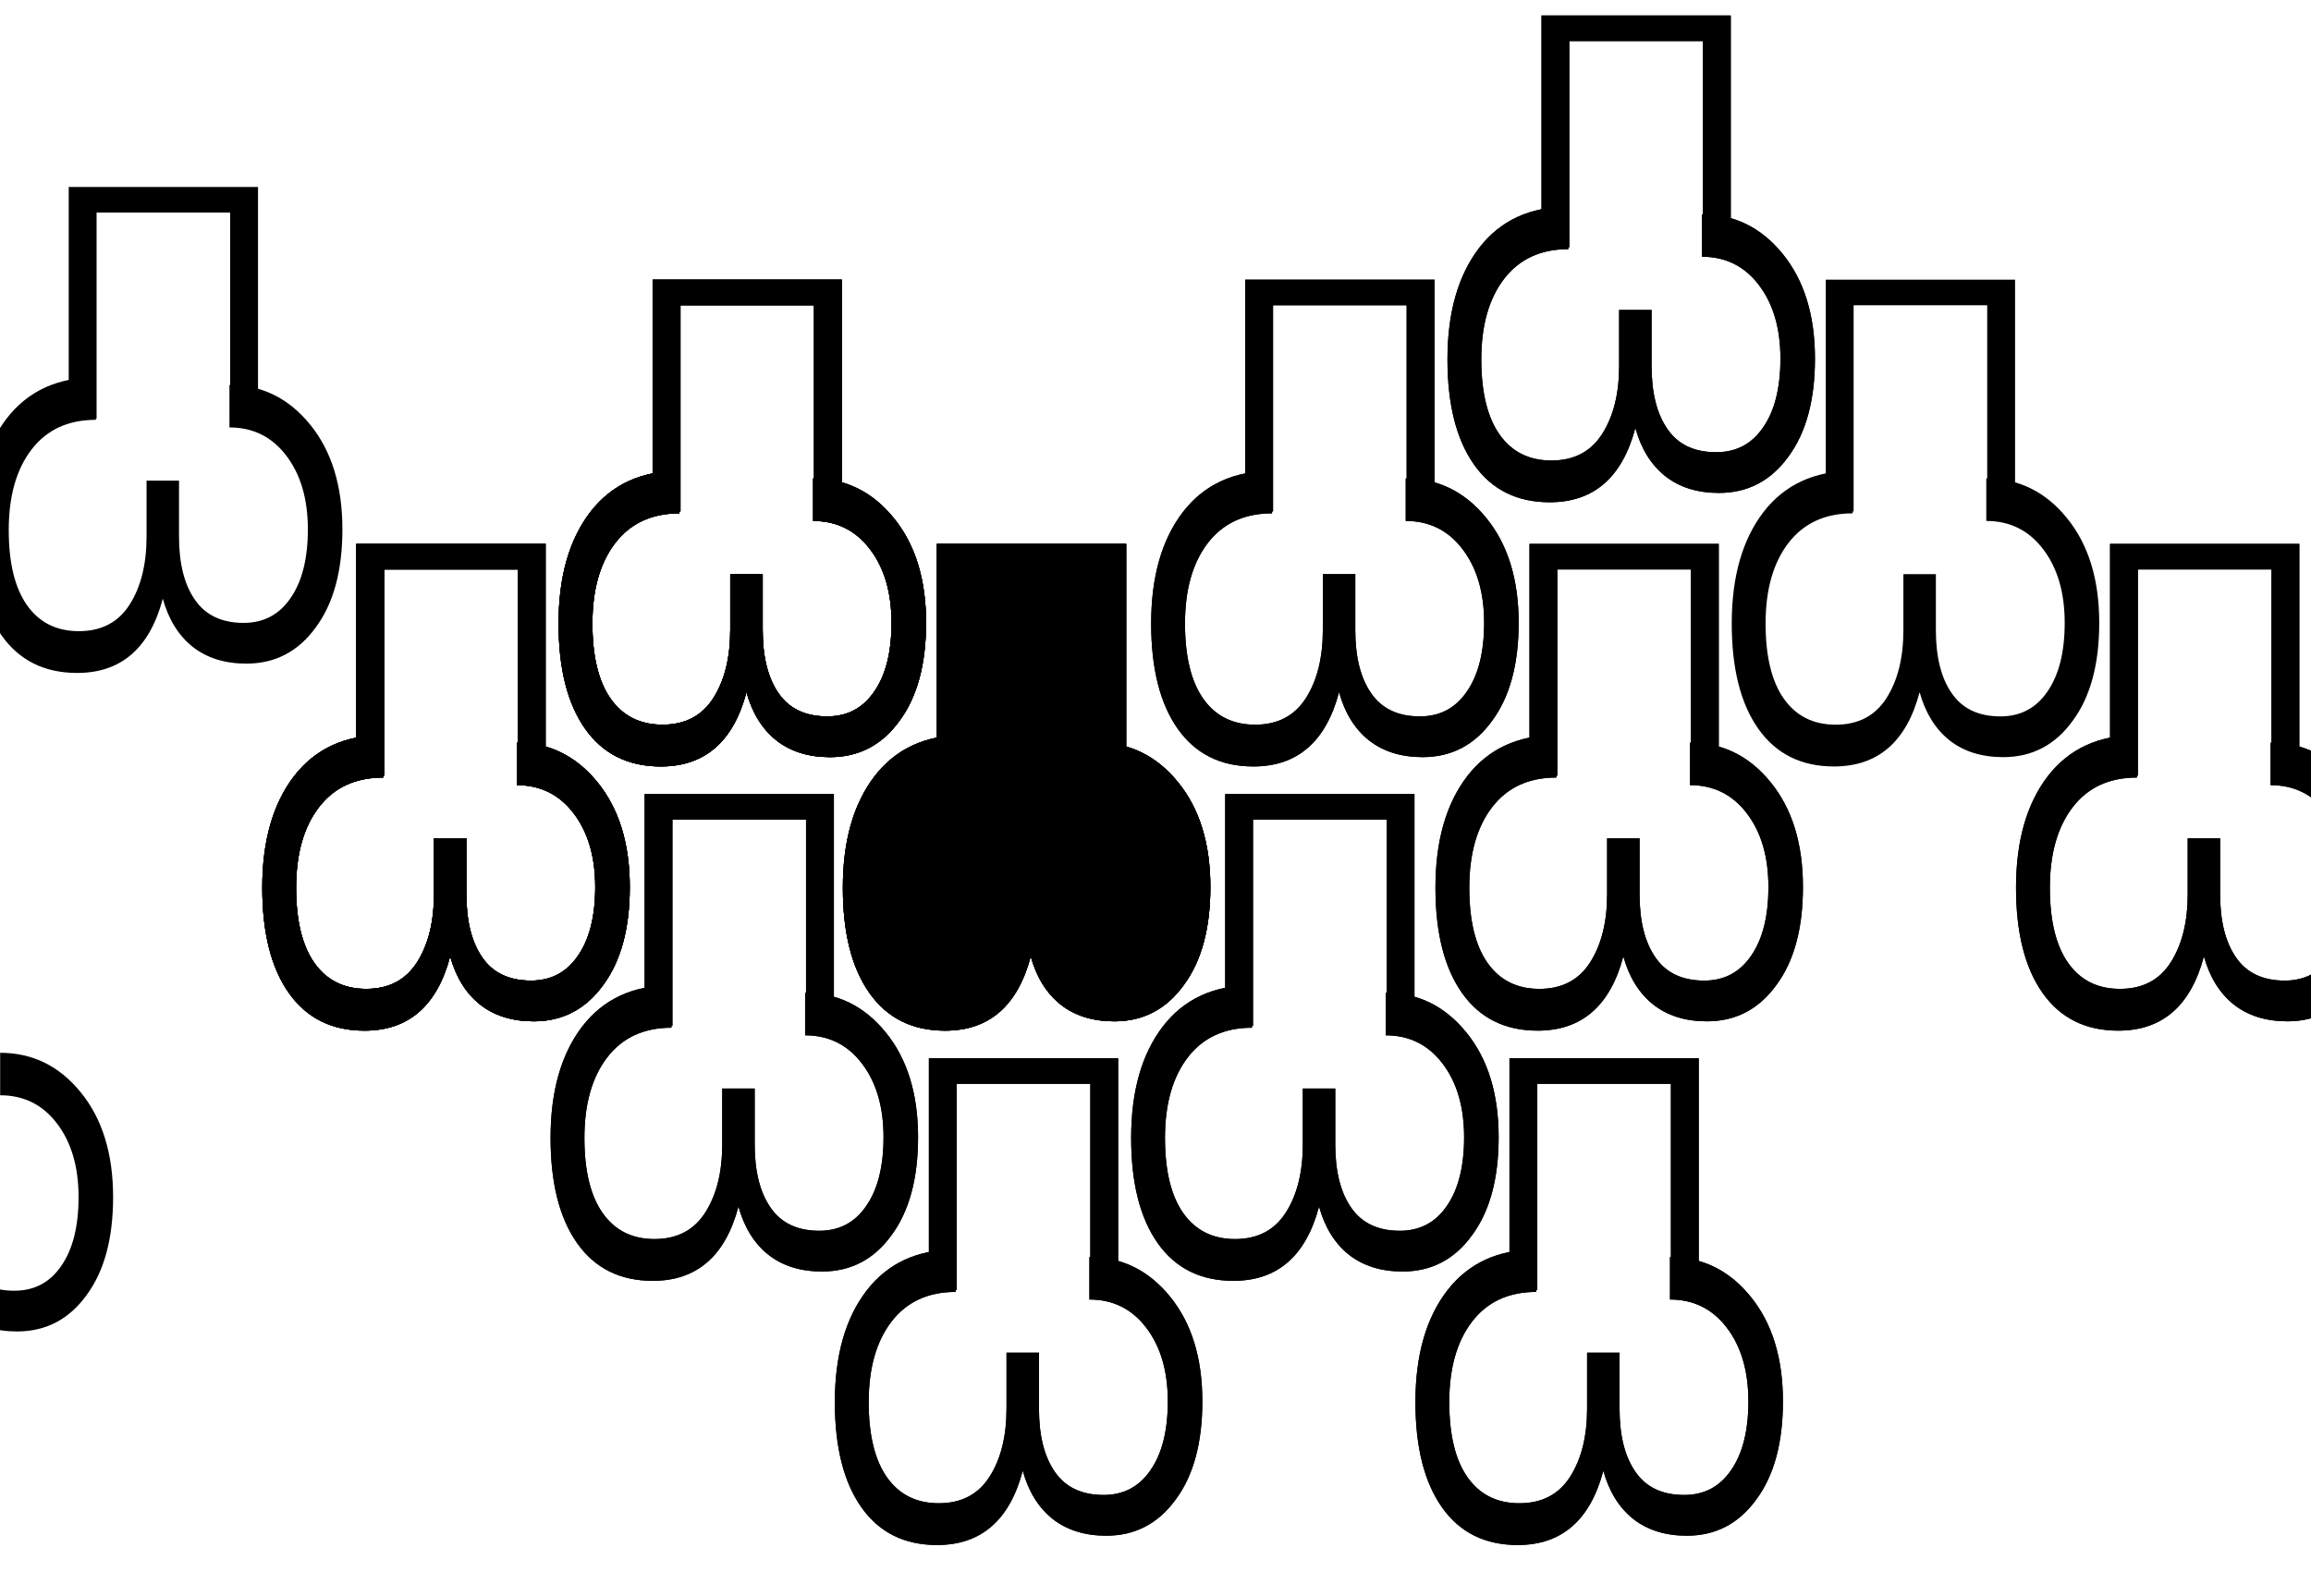 <svg width="1280" height="884" viewBox="0 0 1280 884" fill="none" xmlns="http://www.w3.org/2000/svg">
<g clip-path="url(#clip0_200_38)">
<rect width="1280" height="884" fill="white"/>
<path d="M240.347 495.442V464.45H258.33V495.442C258.33 510.364 261.264 522.033 267.13 530.451C272.997 538.996 281.988 543.268 294.104 543.268C305.2 543.268 313.873 538.677 320.122 529.494C326.499 520.311 329.687 507.621 329.687 491.424C329.687 474.589 325.67 460.943 317.635 450.485C309.728 440.154 299.27 434.989 286.261 434.989V411.459C304.116 411.459 318.974 418.728 330.835 433.267C342.823 447.934 348.818 467.32 348.818 491.424C348.818 514.381 343.908 532.491 334.087 545.755C324.394 559.146 311.577 565.842 295.635 565.842C283.646 565.842 273.698 562.717 265.791 556.468C258.011 550.219 252.527 541.355 249.339 529.877C242.069 557.297 226.255 571.007 201.895 571.007C183.785 571.007 169.819 564.057 159.999 550.155C150.179 536.254 145.269 516.804 145.269 491.807C145.269 465.917 151.135 445.32 162.869 430.015C174.602 414.838 191.054 407.25 212.226 407.25V430.78C196.921 430.78 185.06 436.265 176.643 447.233C168.225 458.201 164.017 473.059 164.017 491.807C164.017 510.045 167.396 523.946 174.156 533.512C180.915 543.077 190.48 547.859 202.852 547.859C215.35 547.859 224.724 542.949 230.974 533.129C237.223 523.309 240.347 510.746 240.347 495.442Z" fill="black"/>
<path d="M197.351 429.736V301.321H302.189V429.736H286.765V315.492H212.776V429.736H197.351Z" fill="black"/>
<path d="M81.174 297.262V266.27H99.157V297.262C99.157 312.183 102.09 323.853 107.957 332.27C113.824 340.815 122.815 345.088 134.931 345.088C146.027 345.088 154.699 340.497 160.949 331.314C167.326 322.131 170.514 309.441 170.514 293.244C170.514 276.409 166.497 262.763 158.462 252.305C150.555 241.974 140.096 236.809 127.088 236.809L127.088 213.278C144.943 213.278 159.801 220.548 171.662 235.087C183.65 249.754 189.645 269.14 189.645 293.244C189.645 316.201 184.734 334.311 174.914 347.575C165.221 360.966 152.404 367.662 136.462 367.662C124.473 367.662 114.525 364.537 106.618 358.288C98.838 352.039 93.354 343.175 90.166 331.697C82.896 359.117 67.082 372.827 42.722 372.827C24.612 372.827 10.646 365.876 0.826 351.975C-8.994 338.073 -13.905 318.624 -13.905 293.627C-13.905 267.737 -8.038 247.139 3.696 231.835C15.429 216.658 31.881 209.07 53.053 209.07V232.6C37.748 232.6 25.887 238.084 17.47 249.053C9.052 260.021 4.843 274.879 4.843 293.627C4.843 311.865 8.223 325.766 14.983 335.331C21.742 344.897 31.307 349.679 43.678 349.679C56.177 349.679 65.551 344.769 71.8 334.949C78.05 325.128 81.174 312.566 81.174 297.262Z" fill="black"/>
<path d="M38.068 232V103.585H142.907V232H127.482V117.756H53.493V232H38.068Z" fill="black"/>
<path d="M561.914 495.442V464.45H579.897V495.442C579.897 510.364 582.83 522.033 588.697 530.451C594.563 538.996 603.555 543.268 615.671 543.268C626.766 543.268 635.439 538.677 641.688 529.494C648.065 520.311 651.254 507.621 651.254 491.424C651.254 474.589 647.236 460.943 639.201 450.485C631.294 440.154 620.836 434.989 607.827 434.989V411.459C625.682 411.459 640.54 418.728 652.401 433.267C664.39 447.934 670.384 467.32 670.384 491.424C670.384 514.381 665.474 532.491 655.654 545.755C645.961 559.146 633.143 565.842 617.201 565.842C605.213 565.842 595.265 562.717 587.358 556.468C579.578 550.219 574.094 541.355 570.905 529.877C563.636 557.297 547.821 571.007 523.461 571.007C505.351 571.007 491.386 564.057 481.566 550.155C471.745 536.254 466.835 516.804 466.835 491.807C466.835 465.917 472.702 445.32 484.435 430.015C496.169 414.838 512.621 407.25 533.792 407.25V430.78C518.488 430.78 506.627 436.265 498.209 447.233C489.792 458.201 485.583 473.059 485.583 491.807C485.583 510.045 488.963 523.946 495.722 533.512C502.482 543.077 512.047 547.859 524.418 547.859C536.917 547.859 546.291 542.949 552.54 533.129C558.789 523.309 561.914 510.746 561.914 495.442Z" fill="black"/>
<path d="M518.917 429.736V301.321H623.756V429.736H608.331V315.492H534.342V429.736H518.917Z" fill="black"/>
<path d="M404.457 349.073V318.082H422.44V349.073C422.44 363.995 425.373 375.665 431.24 384.082C437.107 392.627 446.098 396.899 458.214 396.899C469.31 396.899 477.982 392.308 484.232 383.125C490.609 373.943 493.797 361.253 493.797 345.056C493.797 328.221 489.78 314.574 481.745 304.116C473.837 293.786 463.379 288.62 450.371 288.62V265.09C468.226 265.09 483.084 272.36 494.945 286.899C506.933 301.566 512.928 320.951 512.928 345.056C512.928 368.012 508.017 386.123 498.197 399.386C488.504 412.778 475.687 419.474 459.745 419.474C447.756 419.474 437.808 416.349 429.901 410.1C422.121 403.85 416.637 394.986 413.449 383.508C406.179 410.929 390.365 424.639 366.005 424.639C347.895 424.639 333.929 417.688 324.109 403.786C314.289 389.885 309.378 370.436 309.378 345.438C309.378 319.548 315.245 298.951 326.979 283.647C338.712 268.47 355.164 260.881 376.335 260.881V284.412C361.031 284.412 349.17 289.896 340.753 300.864C332.335 311.832 328.126 326.69 328.126 345.438C328.126 363.676 331.506 377.578 338.266 387.143C345.025 396.708 354.59 401.491 366.961 401.491C379.46 401.491 388.834 396.581 395.083 386.76C401.333 376.94 404.457 364.378 404.457 349.073Z" fill="black"/>
<path d="M361.461 283.368V154.953H466.299V283.368H450.875V169.124H376.885V283.368H361.461Z" fill="black"/>
<path d="M557.479 780.416V749.425H575.461V780.416C575.461 795.338 578.395 807.008 584.261 815.425C590.128 823.97 599.119 828.243 611.235 828.243C622.331 828.243 631.004 823.651 637.253 814.469C643.63 805.286 646.818 792.596 646.818 776.399C646.818 759.564 642.801 745.918 634.766 735.46C626.859 725.129 616.401 719.964 603.392 719.964V696.433C621.247 696.433 636.105 703.703 647.966 718.242C659.955 732.909 665.949 752.294 665.949 776.399C665.949 799.356 661.039 817.466 651.218 830.73C641.525 844.121 628.708 850.817 612.766 850.817C600.777 850.817 590.83 847.692 582.922 841.443C575.142 835.193 569.658 826.33 566.47 814.851C559.2 842.272 543.386 855.982 519.026 855.982C500.916 855.982 486.951 849.031 477.13 835.13C467.31 821.228 462.4 801.779 462.4 776.782C462.4 750.891 468.266 730.294 480 714.99C491.733 699.813 508.186 692.224 529.357 692.224V715.755C514.052 715.755 502.191 721.239 493.774 732.207C485.356 743.176 481.148 758.034 481.148 776.782C481.148 795.019 484.527 808.921 491.287 818.486C498.046 828.051 507.612 832.834 519.983 832.834C532.481 832.834 541.855 827.924 548.105 818.104C554.354 808.283 557.479 795.721 557.479 780.416Z" fill="black"/>
<path d="M514.482 714.711V586.296H619.321V714.711H603.896V600.467H529.907V714.711H514.482Z" fill="black"/>
<path d="M400.022 634.048V603.056H418.005V634.048C418.005 648.969 420.938 660.639 426.805 669.057C432.671 677.602 441.663 681.874 453.779 681.874C464.874 681.874 473.547 677.283 479.796 668.1C486.173 658.917 489.361 646.227 489.361 630.03C489.361 613.195 485.344 599.549 477.309 589.091C469.402 578.76 458.944 573.595 445.935 573.595V550.065C463.79 550.065 478.648 557.334 490.509 571.873C502.498 586.54 508.492 605.926 508.492 630.03C508.492 652.987 503.582 671.097 493.762 684.361C484.069 697.752 471.251 704.448 455.309 704.448C443.321 704.448 433.373 701.323 425.465 695.074C417.686 688.825 412.202 679.961 409.013 668.483C401.744 695.903 385.929 709.613 361.569 709.613C343.459 709.613 329.494 702.663 319.673 688.761C309.853 674.86 304.943 655.41 304.943 630.413C304.943 604.523 310.81 583.926 322.543 568.621C334.276 553.444 350.729 545.856 371.9 545.856V569.386C356.595 569.386 344.734 574.87 336.317 585.839C327.9 596.807 323.691 611.665 323.691 630.413C323.691 648.651 327.071 662.552 333.83 672.117C340.59 681.683 350.155 686.465 362.526 686.465C375.025 686.465 384.399 681.555 390.648 671.735C396.897 661.915 400.022 649.352 400.022 634.048Z" fill="black"/>
<path d="M357.025 568.342V439.927H461.864V568.342H446.439V454.098H372.45V568.342H357.025Z" fill="black"/>
<path d="M879.045 780.416V749.425H897.028V780.416C897.028 795.338 899.961 807.008 905.828 815.425C911.695 823.97 920.686 828.243 932.802 828.243C943.898 828.243 952.57 823.651 958.82 814.469C965.197 805.286 968.385 792.596 968.385 776.399C968.385 759.564 964.368 745.918 956.333 735.46C948.425 725.129 937.967 719.964 924.959 719.964V696.433C942.814 696.433 957.672 703.703 969.533 718.242C981.521 732.909 987.515 752.294 987.515 776.399C987.515 799.356 982.605 817.466 972.785 830.73C963.092 844.121 950.275 850.817 934.333 850.817C922.344 850.817 912.396 847.692 904.489 841.443C896.709 835.193 891.225 826.33 888.037 814.851C880.767 842.272 864.952 855.982 840.593 855.982C822.483 855.982 808.517 849.031 798.697 835.13C788.877 821.228 783.966 801.779 783.966 776.782C783.966 750.891 789.833 730.294 801.566 714.99C813.3 699.813 829.752 692.224 850.923 692.224V715.755C835.619 715.755 823.758 721.239 815.34 732.207C806.923 743.176 802.714 758.034 802.714 776.782C802.714 795.019 806.094 808.921 812.854 818.486C819.613 828.051 829.178 832.834 841.549 832.834C854.048 832.834 863.422 827.924 869.671 818.104C875.921 808.283 879.045 795.721 879.045 780.416Z" fill="black"/>
<path d="M836.049 714.711V586.296H940.887V714.711H925.463V600.467H851.474V714.711H836.049Z" fill="black"/>
<path d="M721.588 634.048V603.056H739.571V634.048C739.571 648.969 742.505 660.639 748.371 669.057C754.238 677.602 763.229 681.874 775.345 681.874C786.441 681.874 795.114 677.283 801.363 668.1C807.74 658.917 810.928 646.227 810.928 630.03C810.928 613.195 806.911 599.549 798.876 589.091C790.969 578.76 780.511 573.595 767.502 573.595V550.065C785.357 550.065 800.215 557.334 812.076 571.873C824.064 586.54 830.059 605.926 830.059 630.03C830.059 652.987 825.149 671.097 815.328 684.361C805.635 697.752 792.818 704.448 776.876 704.448C764.887 704.448 754.939 701.323 747.032 695.074C739.252 688.825 733.768 679.961 730.58 668.483C723.31 695.903 707.496 709.613 683.136 709.613C665.026 709.613 651.06 702.663 641.24 688.761C631.42 674.86 626.51 655.41 626.51 630.413C626.51 604.523 632.376 583.926 644.11 568.621C655.843 553.444 672.295 545.856 693.467 545.856V569.386C678.162 569.386 666.301 574.87 657.884 585.839C649.466 596.807 645.258 611.665 645.258 630.413C645.258 648.651 648.637 662.552 655.397 672.117C662.156 681.683 671.721 686.465 684.093 686.465C696.591 686.465 705.965 681.555 712.214 671.735C718.464 661.915 721.588 649.352 721.588 634.048Z" fill="black"/>
<path d="M678.592 568.342V439.927H783.431V568.342H768.006V454.098H694.017V568.342H678.592Z" fill="black"/>
<path d="M240.347 495.442V464.45H258.33V495.442C258.33 510.364 261.264 522.033 267.13 530.451C272.997 538.996 281.988 543.268 294.104 543.268C305.2 543.268 313.873 538.677 320.122 529.494C326.499 520.311 329.687 507.621 329.687 491.424C329.687 474.589 325.67 460.943 317.635 450.485C309.728 440.154 299.27 434.989 286.261 434.989V411.459C304.116 411.459 318.974 418.728 330.835 433.267C342.823 447.934 348.818 467.32 348.818 491.424C348.818 514.381 343.908 532.491 334.087 545.755C324.394 559.146 311.577 565.842 295.635 565.842C283.646 565.842 273.698 562.717 265.791 556.468C258.011 550.219 252.527 541.355 249.339 529.877C242.069 557.297 226.255 571.007 201.895 571.007C183.785 571.007 169.819 564.057 159.999 550.155C150.179 536.254 145.269 516.804 145.269 491.807C145.269 465.917 151.135 445.32 162.869 430.015C174.602 414.838 191.054 407.25 212.226 407.25V430.78C196.921 430.78 185.06 436.265 176.643 447.233C168.225 458.201 164.017 473.059 164.017 491.807C164.017 510.045 167.396 523.946 174.156 533.512C180.915 543.077 190.48 547.859 202.852 547.859C215.35 547.859 224.724 542.949 230.974 533.129C237.223 523.309 240.347 510.746 240.347 495.442Z" fill="black"/>
<path d="M197.351 429.736V301.321H302.189V429.736H286.765V315.492H212.776V429.736H197.351Z" fill="black"/>
<path d="M561.914 495.442V464.45H579.897V495.442C579.897 510.364 582.83 522.033 588.697 530.451C594.563 538.996 603.555 543.268 615.671 543.268C626.766 543.268 635.439 538.677 641.688 529.494C648.065 520.311 651.254 507.621 651.254 491.424C651.254 474.589 647.236 460.943 639.201 450.485C631.294 440.154 620.836 434.989 607.827 434.989V411.459C625.682 411.459 640.54 418.728 652.401 433.267C664.39 447.934 670.384 467.32 670.384 491.424C670.384 514.381 665.474 532.491 655.654 545.755C645.961 559.146 633.143 565.842 617.201 565.842C605.213 565.842 595.265 562.717 587.358 556.468C579.578 550.219 574.094 541.355 570.905 529.877C563.636 557.297 547.821 571.007 523.461 571.007C505.351 571.007 491.386 564.057 481.566 550.155C471.745 536.254 466.835 516.804 466.835 491.807C466.835 465.917 472.702 445.32 484.435 430.015C496.169 414.838 512.621 407.25 533.792 407.25V430.78C518.488 430.78 506.627 436.265 498.209 447.233C489.792 458.201 485.583 473.059 485.583 491.807C485.583 510.045 488.963 523.946 495.722 533.512C502.482 543.077 512.047 547.859 524.418 547.859C536.917 547.859 546.291 542.949 552.54 533.129C558.789 523.309 561.914 510.746 561.914 495.442Z" fill="black"/>
<path d="M518.917 429.736V301.321H623.756V429.736H608.331V315.492H534.342V429.736H518.917Z" fill="black"/>
<path d="M404.457 349.073V318.082H422.44V349.073C422.44 363.995 425.373 375.665 431.24 384.082C437.107 392.627 446.098 396.899 458.214 396.899C469.31 396.899 477.982 392.308 484.232 383.125C490.609 373.943 493.797 361.253 493.797 345.056C493.797 328.221 489.78 314.574 481.745 304.116C473.837 293.786 463.379 288.62 450.371 288.62V265.09C468.226 265.09 483.084 272.36 494.945 286.899C506.933 301.566 512.928 320.951 512.928 345.056C512.928 368.012 508.017 386.123 498.197 399.386C488.504 412.778 475.687 419.474 459.745 419.474C447.756 419.474 437.808 416.349 429.901 410.1C422.121 403.85 416.637 394.986 413.449 383.508C406.179 410.929 390.365 424.639 366.005 424.639C347.895 424.639 333.929 417.688 324.109 403.786C314.289 389.885 309.378 370.436 309.378 345.438C309.378 319.548 315.245 298.951 326.979 283.647C338.712 268.47 355.164 260.881 376.335 260.881V284.412C361.031 284.412 349.17 289.896 340.753 300.864C332.335 311.832 328.126 326.69 328.126 345.438C328.126 363.676 331.506 377.578 338.266 387.143C345.025 396.708 354.59 401.491 366.961 401.491C379.46 401.491 388.834 396.581 395.083 386.76C401.333 376.94 404.457 364.378 404.457 349.073Z" fill="black"/>
<path d="M361.461 283.368V154.953H466.299V283.368H450.875V169.124H376.885V283.368H361.461Z" fill="black"/>
<path d="M890.134 495.442V464.45H908.116V495.442C908.116 510.364 911.05 522.033 916.916 530.451C922.783 538.996 931.774 543.268 943.89 543.268C954.986 543.268 963.659 538.677 969.908 529.494C976.285 520.311 979.473 507.621 979.473 491.424C979.473 474.589 975.456 460.943 967.421 450.485C959.514 440.154 949.056 434.989 936.047 434.989V411.459C953.902 411.459 968.76 418.728 980.621 433.267C992.61 447.934 998.604 467.32 998.604 491.424C998.604 514.381 993.694 532.491 983.873 545.755C974.181 559.146 961.363 565.842 945.421 565.842C933.432 565.842 923.485 562.717 915.577 556.468C907.797 550.219 902.313 541.355 899.125 529.877C891.855 557.297 876.041 571.007 851.681 571.007C833.571 571.007 819.606 564.057 809.785 550.155C799.965 536.254 795.055 516.804 795.055 491.807C795.055 465.917 800.921 445.32 812.655 430.015C824.388 414.838 840.841 407.25 862.012 407.25V430.78C846.707 430.78 834.846 436.265 826.429 447.233C818.011 458.201 813.803 473.059 813.803 491.807C813.803 510.045 817.182 523.946 823.942 533.512C830.701 543.077 840.267 547.859 852.638 547.859C865.136 547.859 874.51 542.949 880.76 533.129C887.009 523.309 890.134 510.746 890.134 495.442Z" fill="black"/>
<path d="M847.137 429.736V301.321H951.976V429.736H936.551V315.492H862.562V429.736H847.137Z" fill="black"/>
<path d="M732.677 349.073V318.082H750.66V349.073C750.66 363.995 753.593 375.665 759.46 384.082C765.327 392.627 774.318 396.899 786.434 396.899C797.53 396.899 806.202 392.308 812.451 383.125C818.828 373.943 822.017 361.253 822.017 345.056C822.017 328.221 817.999 314.574 809.965 304.116C802.057 293.786 791.599 288.62 778.59 288.62V265.09C796.446 265.09 811.304 272.36 823.165 286.899C835.153 301.566 841.147 320.951 841.147 345.056C841.147 368.012 836.237 386.123 826.417 399.386C816.724 412.778 803.907 419.474 787.964 419.474C775.976 419.474 766.028 416.349 758.121 410.1C750.341 403.85 744.857 394.986 741.668 383.508C734.399 410.929 718.584 424.639 694.225 424.639C676.114 424.639 662.149 417.688 652.329 403.786C642.508 389.885 637.598 370.436 637.598 345.438C637.598 319.548 643.465 298.951 655.198 283.647C666.932 268.47 683.384 260.881 704.555 260.881V284.412C689.251 284.412 677.39 289.896 668.972 300.864C660.555 311.832 656.346 326.69 656.346 345.438C656.346 363.676 659.726 377.578 666.485 387.143C673.245 396.708 682.81 401.491 695.181 401.491C707.68 401.491 717.054 396.581 723.303 386.76C729.552 376.94 732.677 364.378 732.677 349.073Z" fill="black"/>
<path d="M689.68 283.368V154.953H794.519V283.368H779.094V169.124H705.105V283.368H689.68Z" fill="black"/>
<path d="M1211.7 495.442V464.45H1229.68V495.442C1229.68 510.364 1232.62 522.033 1238.48 530.451C1244.35 538.996 1253.34 543.268 1265.46 543.268C1276.55 543.268 1285.23 538.677 1291.47 529.494C1297.85 520.311 1301.04 507.621 1301.04 491.424C1301.04 474.589 1297.02 460.943 1288.99 450.485C1281.08 440.154 1270.62 434.989 1257.61 434.989V411.459C1275.47 411.459 1290.33 418.728 1302.19 433.267C1314.18 447.934 1320.17 467.32 1320.17 491.424C1320.17 514.381 1315.26 532.491 1305.44 545.755C1295.75 559.146 1282.93 565.842 1266.99 565.842C1255 565.842 1245.05 562.717 1237.14 556.468C1229.36 550.219 1223.88 541.355 1220.69 529.877C1213.42 557.297 1197.61 571.007 1173.25 571.007C1155.14 571.007 1141.17 564.057 1131.35 550.155C1121.53 536.254 1116.62 516.804 1116.62 491.807C1116.62 465.917 1122.49 445.32 1134.22 430.015C1145.96 414.838 1162.41 407.25 1183.58 407.25V430.78C1168.27 430.78 1156.41 436.265 1148 447.233C1139.58 458.201 1135.37 473.059 1135.37 491.807C1135.37 510.045 1138.75 523.946 1145.51 533.512C1152.27 543.077 1161.83 547.859 1174.2 547.859C1186.7 547.859 1196.08 542.949 1202.33 533.129C1208.58 523.309 1211.7 510.746 1211.7 495.442Z" fill="black"/>
<path d="M1168.7 429.736V301.321H1273.54V429.736H1258.12V315.492H1184.13V429.736H1168.7Z" fill="black"/>
<path d="M1211.7 495.442V464.45H1229.68V495.442C1229.68 510.364 1232.62 522.033 1238.48 530.451C1244.35 538.996 1253.34 543.268 1265.46 543.268C1276.55 543.268 1285.23 538.677 1291.47 529.494C1297.85 520.311 1301.04 507.621 1301.04 491.424C1301.04 474.589 1297.02 460.943 1288.99 450.485C1281.08 440.154 1270.62 434.989 1257.61 434.989V411.459C1275.47 411.459 1290.33 418.728 1302.19 433.267C1314.18 447.934 1320.17 467.32 1320.17 491.424C1320.17 514.381 1315.26 532.491 1305.44 545.755C1295.75 559.146 1282.93 565.842 1266.99 565.842C1255 565.842 1245.05 562.717 1237.14 556.468C1229.36 550.219 1223.88 541.355 1220.69 529.877C1213.42 557.297 1197.61 571.007 1173.25 571.007C1155.14 571.007 1141.17 564.057 1131.35 550.155C1121.53 536.254 1116.62 516.804 1116.62 491.807C1116.62 465.917 1122.49 445.32 1134.22 430.015C1145.96 414.838 1162.41 407.25 1183.58 407.25V430.78C1168.27 430.78 1156.41 436.265 1148 447.233C1139.58 458.201 1135.37 473.059 1135.37 491.807C1135.37 510.045 1138.75 523.946 1145.51 533.512C1152.27 543.077 1161.83 547.859 1174.2 547.859C1186.7 547.859 1196.08 542.949 1202.33 533.129C1208.58 523.309 1211.7 510.746 1211.7 495.442Z" fill="black"/>
<path d="M1168.7 429.736V301.321H1273.54V429.736H1258.12V315.492H1184.13V429.736H1168.7Z" fill="black"/>
<path d="M896.787 202.705V171.713H914.77V202.705C914.77 217.627 917.703 229.296 923.57 237.714C929.436 246.259 938.428 250.531 950.544 250.531C961.64 250.531 970.312 245.94 976.561 236.757C982.938 227.575 986.127 214.885 986.127 198.687C986.127 181.853 982.109 168.206 974.074 157.748C966.167 147.418 955.709 142.252 942.7 142.252V118.722C960.555 118.722 975.414 125.991 987.274 140.531C999.263 155.197 1005.26 174.583 1005.26 198.687C1005.26 221.644 1000.35 239.754 990.527 253.018C980.834 266.41 968.016 273.105 952.074 273.105C940.086 273.105 930.138 269.981 922.231 263.731C914.451 257.482 908.967 248.618 905.778 237.14C898.509 264.56 882.694 278.271 858.335 278.271C840.224 278.271 826.259 271.32 816.439 257.418C806.618 243.517 801.708 224.067 801.708 199.07C801.708 173.18 807.575 152.583 819.308 137.278C831.042 122.101 847.494 114.513 868.665 114.513V138.044C853.361 138.044 841.5 143.528 833.082 154.496C824.665 165.464 820.456 180.322 820.456 199.07C820.456 217.308 823.836 231.209 830.595 240.775C837.355 250.34 846.92 255.123 859.291 255.123C871.79 255.123 881.164 250.212 887.413 240.392C893.662 230.572 896.787 218.009 896.787 202.705Z" fill="black"/>
<path d="M853.79 137V8.585H958.629V137H943.204V22.756H869.215V137H853.79Z" fill="black"/>
<path d="M1054.24 349.073V318.082H1072.23V349.073C1072.23 363.995 1075.16 375.665 1081.03 384.082C1086.89 392.627 1095.88 396.899 1108 396.899C1119.1 396.899 1127.77 392.308 1134.02 383.125C1140.39 373.943 1143.58 361.253 1143.58 345.056C1143.58 328.221 1139.57 314.574 1131.53 304.116C1123.62 293.786 1113.17 288.62 1100.16 288.62V265.09C1118.01 265.09 1132.87 272.36 1144.73 286.899C1156.72 301.566 1162.71 320.951 1162.71 345.056C1162.71 368.012 1157.8 386.123 1147.98 399.386C1138.29 412.778 1125.47 419.474 1109.53 419.474C1097.54 419.474 1087.59 416.349 1079.69 410.1C1071.91 403.85 1066.42 394.986 1063.23 383.508C1055.97 410.929 1040.15 424.639 1015.79 424.639C997.681 424.639 983.715 417.688 973.895 403.786C964.075 389.885 959.165 370.436 959.165 345.438C959.165 319.548 965.031 298.951 976.765 283.647C988.498 268.47 1004.95 260.881 1026.12 260.881V284.412C1010.82 284.412 998.956 289.896 990.539 300.864C982.121 311.832 977.913 326.69 977.913 345.438C977.913 363.676 981.292 377.578 988.052 387.143C994.811 396.708 1004.38 401.491 1016.75 401.491C1029.25 401.491 1038.62 396.581 1044.87 386.76C1051.12 376.94 1054.24 364.378 1054.24 349.073Z" fill="black"/>
<path d="M1011.25 283.368V154.953H1116.09V283.368H1100.66V169.124H1026.67V283.368H1011.25Z" fill="black"/>
<g filter="url(#filter0_d_200_38)">
<path d="M526.125 420.565V315.224V306.353H619.823V315.224V425.554C630.357 425.554 643.663 433.316 653.643 450.504C664 468.341 669.721 510.936 649.762 539.766C633.794 562.83 589.33 556.399 584.34 536.439L571.338 482.807C572.527 490.48 568.404 517.297 563.826 533.113C557.727 554.181 539.431 567.487 510.601 561.389C481.771 555.29 467.356 491.531 479.554 456.602C489.311 428.659 517.254 416.868 526.125 420.565Z" fill="black"/>
<path d="M526.125 420.565V315.224V306.353H619.823V315.224V425.554C630.357 425.554 643.663 433.316 653.643 450.504C664 468.341 669.721 510.936 649.762 539.766C633.794 562.83 589.33 556.399 584.34 536.439L571.338 482.807C572.527 490.48 568.404 517.297 563.826 533.113C557.727 554.181 539.431 567.487 510.601 561.389C481.771 555.29 467.356 491.531 479.554 456.602C489.311 428.659 517.254 416.868 526.125 420.565Z" stroke="black" stroke-width="1.109"/>
</g>
<path d="M-45.826 667.262V636.27H-27.843V667.262C-27.843 682.183 -24.91 693.853 -19.043 702.27C-13.176 710.815 -4.185 715.088 7.931 715.088C19.027 715.088 27.7 710.497 33.949 701.314C40.326 692.131 43.514 679.441 43.514 663.244C43.514 646.409 39.497 632.763 31.462 622.305C23.555 611.974 13.097 606.809 0.088 606.809L0.088 583.278C17.943 583.278 32.801 590.548 44.662 605.087C56.65 619.754 62.645 639.14 62.645 663.244C62.645 686.201 57.734 704.311 47.914 717.575C38.221 730.966 25.404 737.662 9.462 737.662C-2.527 737.662 -12.475 734.537 -20.382 728.288C-28.162 722.039 -33.646 713.175 -36.834 701.697C-44.104 729.117 -59.919 742.827 -84.278 742.827C-102.388 742.827 -116.354 735.876 -126.174 721.975C-135.994 708.073 -140.904 688.624 -140.904 663.627C-140.904 637.737 -135.038 617.139 -123.304 601.835C-111.571 586.658 -95.119 579.07 -73.948 579.07V602.6C-89.252 602.6 -101.113 608.084 -109.53 619.053C-117.948 630.021 -122.157 644.879 -122.157 663.627C-122.157 681.865 -118.777 695.766 -112.017 705.331C-105.258 714.897 -95.693 719.679 -83.322 719.679C-70.823 719.679 -61.449 714.769 -55.2 704.949C-48.95 695.128 -45.826 682.566 -45.826 667.262Z" fill="black"/>
<path d="M240.347 495.442V464.45H258.33V495.442C258.33 510.364 261.264 522.033 267.13 530.451C272.997 538.996 281.988 543.268 294.104 543.268C305.2 543.268 313.873 538.677 320.122 529.494C326.499 520.311 329.687 507.621 329.687 491.424C329.687 474.589 325.67 460.943 317.635 450.485C309.728 440.154 299.27 434.989 286.261 434.989V411.459C304.116 411.459 318.974 418.728 330.835 433.267C342.823 447.934 348.818 467.32 348.818 491.424C348.818 514.381 343.908 532.491 334.087 545.755C324.394 559.146 311.577 565.842 295.635 565.842C283.646 565.842 273.698 562.717 265.791 556.468C258.011 550.219 252.527 541.355 249.339 529.877C242.069 557.297 226.255 571.007 201.895 571.007C183.785 571.007 169.819 564.057 159.999 550.155C150.179 536.254 145.269 516.804 145.269 491.807C145.269 465.917 151.135 445.32 162.869 430.015C174.602 414.838 191.054 407.25 212.226 407.25V430.78C196.921 430.78 185.06 436.265 176.643 447.233C168.225 458.201 164.017 473.059 164.017 491.807C164.017 510.045 167.396 523.946 174.156 533.512C180.915 543.077 190.48 547.859 202.852 547.859C215.35 547.859 224.724 542.949 230.974 533.129C237.223 523.309 240.347 510.746 240.347 495.442Z" fill="black"/>
<path d="M197.351 429.736V301.321H302.189V429.736H286.765V315.492H212.776V429.736H197.351Z" fill="black"/>
<path d="M561.914 495.442V464.45H579.897V495.442C579.897 510.364 582.83 522.033 588.697 530.451C594.563 538.996 603.555 543.268 615.671 543.268C626.766 543.268 635.439 538.677 641.688 529.494C648.065 520.311 651.254 507.621 651.254 491.424C651.254 474.589 647.236 460.943 639.201 450.485C631.294 440.154 620.836 434.989 607.827 434.989V411.459C625.682 411.459 640.54 418.728 652.401 433.267C664.39 447.934 670.384 467.32 670.384 491.424C670.384 514.381 665.474 532.491 655.654 545.755C645.961 559.146 633.143 565.842 617.201 565.842C605.213 565.842 595.265 562.717 587.358 556.468C579.578 550.219 574.094 541.355 570.905 529.877C563.636 557.297 547.821 571.007 523.461 571.007C505.351 571.007 491.386 564.057 481.566 550.155C471.745 536.254 466.835 516.804 466.835 491.807C466.835 465.917 472.702 445.32 484.435 430.015C496.169 414.838 512.621 407.25 533.792 407.25V430.78C518.488 430.78 506.627 436.265 498.209 447.233C489.792 458.201 485.583 473.059 485.583 491.807C485.583 510.045 488.963 523.946 495.722 533.512C502.482 543.077 512.047 547.859 524.418 547.859C536.917 547.859 546.291 542.949 552.54 533.129C558.789 523.309 561.914 510.746 561.914 495.442Z" fill="black"/>
<path d="M518.917 429.736V301.321H623.756V429.736H608.331V315.492H534.342V429.736H518.917Z" fill="black"/>
<path d="M404.457 349.073V318.082H422.44V349.073C422.44 363.995 425.373 375.665 431.24 384.082C437.107 392.627 446.098 396.899 458.214 396.899C469.31 396.899 477.982 392.308 484.232 383.125C490.609 373.943 493.797 361.253 493.797 345.056C493.797 328.221 489.78 314.574 481.745 304.116C473.837 293.786 463.379 288.62 450.371 288.62V265.09C468.226 265.09 483.084 272.36 494.945 286.899C506.933 301.566 512.928 320.951 512.928 345.056C512.928 368.012 508.017 386.123 498.197 399.386C488.504 412.778 475.687 419.474 459.745 419.474C447.756 419.474 437.808 416.349 429.901 410.1C422.121 403.85 416.637 394.986 413.449 383.508C406.179 410.929 390.365 424.639 366.005 424.639C347.895 424.639 333.929 417.688 324.109 403.786C314.289 389.885 309.378 370.436 309.378 345.438C309.378 319.548 315.245 298.951 326.979 283.647C338.712 268.47 355.164 260.881 376.335 260.881V284.412C361.031 284.412 349.17 289.896 340.753 300.864C332.335 311.832 328.126 326.69 328.126 345.438C328.126 363.676 331.506 377.578 338.266 387.143C345.025 396.708 354.59 401.491 366.961 401.491C379.46 401.491 388.834 396.581 395.083 386.76C401.333 376.94 404.457 364.378 404.457 349.073Z" fill="black"/>
<path d="M361.461 283.368V154.953H466.299V283.368H450.875V169.124H376.885V283.368H361.461Z" fill="black"/>
<path d="M557.479 780.416V749.425H575.461V780.416C575.461 795.338 578.395 807.008 584.261 815.425C590.128 823.97 599.119 828.243 611.235 828.243C622.331 828.243 631.004 823.651 637.253 814.469C643.63 805.286 646.818 792.596 646.818 776.399C646.818 759.564 642.801 745.918 634.766 735.46C626.859 725.129 616.401 719.964 603.392 719.964V696.433C621.247 696.433 636.105 703.703 647.966 718.242C659.955 732.909 665.949 752.294 665.949 776.399C665.949 799.356 661.039 817.466 651.218 830.73C641.525 844.121 628.708 850.817 612.766 850.817C600.777 850.817 590.83 847.692 582.922 841.443C575.142 835.193 569.658 826.33 566.47 814.851C559.2 842.272 543.386 855.982 519.026 855.982C500.916 855.982 486.951 849.031 477.13 835.13C467.31 821.228 462.4 801.779 462.4 776.782C462.4 750.891 468.266 730.294 480 714.99C491.733 699.813 508.186 692.224 529.357 692.224V715.755C514.052 715.755 502.191 721.239 493.774 732.207C485.356 743.176 481.148 758.034 481.148 776.782C481.148 795.019 484.527 808.921 491.287 818.486C498.046 828.051 507.612 832.834 519.983 832.834C532.481 832.834 541.855 827.924 548.105 818.104C554.354 808.283 557.479 795.721 557.479 780.416Z" fill="black"/>
<path d="M514.482 714.711V586.296H619.321V714.711H603.896V600.467H529.907V714.711H514.482Z" fill="black"/>
<path d="M400.022 634.048V603.056H418.005V634.048C418.005 648.969 420.938 660.639 426.805 669.057C432.671 677.602 441.663 681.874 453.779 681.874C464.874 681.874 473.547 677.283 479.796 668.1C486.173 658.917 489.361 646.227 489.361 630.03C489.361 613.195 485.344 599.549 477.309 589.091C469.402 578.76 458.944 573.595 445.935 573.595V550.065C463.79 550.065 478.648 557.334 490.509 571.873C502.498 586.54 508.492 605.926 508.492 630.03C508.492 652.987 503.582 671.097 493.762 684.361C484.069 697.752 471.251 704.448 455.309 704.448C443.321 704.448 433.373 701.323 425.465 695.074C417.686 688.825 412.202 679.961 409.013 668.483C401.744 695.903 385.929 709.613 361.569 709.613C343.459 709.613 329.494 702.663 319.673 688.761C309.853 674.86 304.943 655.41 304.943 630.413C304.943 604.523 310.81 583.926 322.543 568.621C334.276 553.444 350.729 545.856 371.9 545.856V569.386C356.595 569.386 344.734 574.87 336.317 585.839C327.9 596.807 323.691 611.665 323.691 630.413C323.691 648.651 327.071 662.552 333.83 672.117C340.59 681.683 350.155 686.465 362.526 686.465C375.025 686.465 384.399 681.555 390.648 671.735C396.897 661.915 400.022 649.352 400.022 634.048Z" fill="black"/>
<path d="M357.025 568.342V439.927H461.864V568.342H446.439V454.098H372.45V568.342H357.025Z" fill="black"/>
<path d="M879.045 780.416V749.425H897.028V780.416C897.028 795.338 899.961 807.008 905.828 815.425C911.695 823.97 920.686 828.243 932.802 828.243C943.898 828.243 952.57 823.651 958.82 814.469C965.197 805.286 968.385 792.596 968.385 776.399C968.385 759.564 964.368 745.918 956.333 735.46C948.425 725.129 937.967 719.964 924.959 719.964V696.433C942.814 696.433 957.672 703.703 969.533 718.242C981.521 732.909 987.515 752.294 987.515 776.399C987.515 799.356 982.605 817.466 972.785 830.73C963.092 844.121 950.275 850.817 934.333 850.817C922.344 850.817 912.396 847.692 904.489 841.443C896.709 835.193 891.225 826.33 888.037 814.851C880.767 842.272 864.952 855.982 840.593 855.982C822.483 855.982 808.517 849.031 798.697 835.13C788.877 821.228 783.966 801.779 783.966 776.782C783.966 750.891 789.833 730.294 801.566 714.99C813.3 699.813 829.752 692.224 850.923 692.224V715.755C835.619 715.755 823.758 721.239 815.34 732.207C806.923 743.176 802.714 758.034 802.714 776.782C802.714 795.019 806.094 808.921 812.854 818.486C819.613 828.051 829.178 832.834 841.549 832.834C854.048 832.834 863.422 827.924 869.671 818.104C875.921 808.283 879.045 795.721 879.045 780.416Z" fill="black"/>
<path d="M836.049 714.711V586.296H940.887V714.711H925.463V600.467H851.474V714.711H836.049Z" fill="black"/>
<path d="M721.588 634.048V603.056H739.571V634.048C739.571 648.969 742.505 660.639 748.371 669.057C754.238 677.602 763.229 681.874 775.345 681.874C786.441 681.874 795.114 677.283 801.363 668.1C807.74 658.917 810.928 646.227 810.928 630.03C810.928 613.195 806.911 599.549 798.876 589.091C790.969 578.76 780.511 573.595 767.502 573.595V550.065C785.357 550.065 800.215 557.334 812.076 571.873C824.064 586.54 830.059 605.926 830.059 630.03C830.059 652.987 825.149 671.097 815.328 684.361C805.635 697.752 792.818 704.448 776.876 704.448C764.887 704.448 754.939 701.323 747.032 695.074C739.252 688.825 733.768 679.961 730.58 668.483C723.31 695.903 707.496 709.613 683.136 709.613C665.026 709.613 651.06 702.663 641.24 688.761C631.42 674.86 626.51 655.41 626.51 630.413C626.51 604.523 632.376 583.926 644.11 568.621C655.843 553.444 672.295 545.856 693.467 545.856V569.386C678.162 569.386 666.301 574.87 657.884 585.839C649.466 596.807 645.258 611.665 645.258 630.413C645.258 648.651 648.637 662.552 655.397 672.117C662.156 681.683 671.721 686.465 684.093 686.465C696.591 686.465 705.965 681.555 712.214 671.735C718.464 661.915 721.588 649.352 721.588 634.048Z" fill="black"/>
<path d="M678.592 568.342V439.927H783.431V568.342H768.006V454.098H694.017V568.342H678.592Z" fill="black"/>
<path d="M240.347 495.442V464.45H258.33V495.442C258.33 510.364 261.264 522.033 267.13 530.451C272.997 538.996 281.988 543.268 294.104 543.268C305.2 543.268 313.873 538.677 320.122 529.494C326.499 520.311 329.687 507.621 329.687 491.424C329.687 474.589 325.67 460.943 317.635 450.485C309.728 440.154 299.27 434.989 286.261 434.989V411.459C304.116 411.459 318.974 418.728 330.835 433.267C342.823 447.934 348.818 467.32 348.818 491.424C348.818 514.381 343.908 532.491 334.087 545.755C324.394 559.146 311.577 565.842 295.635 565.842C283.646 565.842 273.698 562.717 265.791 556.468C258.011 550.219 252.527 541.355 249.339 529.877C242.069 557.297 226.255 571.007 201.895 571.007C183.785 571.007 169.819 564.057 159.999 550.155C150.179 536.254 145.269 516.804 145.269 491.807C145.269 465.917 151.135 445.32 162.869 430.015C174.602 414.838 191.054 407.25 212.226 407.25V430.78C196.921 430.78 185.06 436.265 176.643 447.233C168.225 458.201 164.017 473.059 164.017 491.807C164.017 510.045 167.396 523.946 174.156 533.512C180.915 543.077 190.48 547.859 202.852 547.859C215.35 547.859 224.724 542.949 230.974 533.129C237.223 523.309 240.347 510.746 240.347 495.442Z" fill="black"/>
<path d="M197.351 429.736V301.321H302.189V429.736H286.765V315.492H212.776V429.736H197.351Z" fill="black"/>
<path d="M561.914 495.442V464.45H579.897V495.442C579.897 510.364 582.83 522.033 588.697 530.451C594.563 538.996 603.555 543.268 615.671 543.268C626.766 543.268 635.439 538.677 641.688 529.494C648.065 520.311 651.254 507.621 651.254 491.424C651.254 474.589 647.236 460.943 639.201 450.485C631.294 440.154 620.836 434.989 607.827 434.989V411.459C625.682 411.459 640.54 418.728 652.401 433.267C664.39 447.934 670.384 467.32 670.384 491.424C670.384 514.381 665.474 532.491 655.654 545.755C645.961 559.146 633.143 565.842 617.201 565.842C605.213 565.842 595.265 562.717 587.358 556.468C579.578 550.219 574.094 541.355 570.905 529.877C563.636 557.297 547.821 571.007 523.461 571.007C505.351 571.007 491.386 564.057 481.566 550.155C471.745 536.254 466.835 516.804 466.835 491.807C466.835 465.917 472.702 445.32 484.435 430.015C496.169 414.838 512.621 407.25 533.792 407.25V430.78C518.488 430.78 506.627 436.265 498.209 447.233C489.792 458.201 485.583 473.059 485.583 491.807C485.583 510.045 488.963 523.946 495.722 533.512C502.482 543.077 512.047 547.859 524.418 547.859C536.917 547.859 546.291 542.949 552.54 533.129C558.789 523.309 561.914 510.746 561.914 495.442Z" fill="black"/>
<path d="M518.917 429.736V301.321H623.756V429.736H608.331V315.492H534.342V429.736H518.917Z" fill="black"/>
<path d="M404.457 349.073V318.082H422.44V349.073C422.44 363.995 425.373 375.665 431.24 384.082C437.107 392.627 446.098 396.899 458.214 396.899C469.31 396.899 477.982 392.308 484.232 383.125C490.609 373.943 493.797 361.253 493.797 345.056C493.797 328.221 489.78 314.574 481.745 304.116C473.837 293.786 463.379 288.62 450.371 288.62V265.09C468.226 265.09 483.084 272.36 494.945 286.899C506.933 301.566 512.928 320.951 512.928 345.056C512.928 368.012 508.017 386.123 498.197 399.386C488.504 412.778 475.687 419.474 459.745 419.474C447.756 419.474 437.808 416.349 429.901 410.1C422.121 403.85 416.637 394.986 413.449 383.508C406.179 410.929 390.365 424.639 366.005 424.639C347.895 424.639 333.929 417.688 324.109 403.786C314.289 389.885 309.378 370.436 309.378 345.438C309.378 319.548 315.245 298.951 326.979 283.647C338.712 268.47 355.164 260.881 376.335 260.881V284.412C361.031 284.412 349.17 289.896 340.753 300.864C332.335 311.832 328.126 326.69 328.126 345.438C328.126 363.676 331.506 377.578 338.266 387.143C345.025 396.708 354.59 401.491 366.961 401.491C379.46 401.491 388.834 396.581 395.083 386.76C401.333 376.94 404.457 364.378 404.457 349.073Z" fill="black"/>
<path d="M361.461 283.368V154.953H466.299V283.368H450.875V169.124H376.885V283.368H361.461Z" fill="black"/>
<path d="M890.134 495.442V464.45H908.116V495.442C908.116 510.364 911.05 522.033 916.916 530.451C922.783 538.996 931.774 543.268 943.89 543.268C954.986 543.268 963.659 538.677 969.908 529.494C976.285 520.311 979.473 507.621 979.473 491.424C979.473 474.589 975.456 460.943 967.421 450.485C959.514 440.154 949.056 434.989 936.047 434.989V411.459C953.902 411.459 968.76 418.728 980.621 433.267C992.61 447.934 998.604 467.32 998.604 491.424C998.604 514.381 993.694 532.491 983.873 545.755C974.181 559.146 961.363 565.842 945.421 565.842C933.432 565.842 923.485 562.717 915.577 556.468C907.797 550.219 902.313 541.355 899.125 529.877C891.855 557.297 876.041 571.007 851.681 571.007C833.571 571.007 819.606 564.057 809.785 550.155C799.965 536.254 795.055 516.804 795.055 491.807C795.055 465.917 800.921 445.32 812.655 430.015C824.388 414.838 840.841 407.25 862.012 407.25V430.78C846.707 430.78 834.846 436.265 826.429 447.233C818.011 458.201 813.803 473.059 813.803 491.807C813.803 510.045 817.182 523.946 823.942 533.512C830.701 543.077 840.267 547.859 852.638 547.859C865.136 547.859 874.51 542.949 880.76 533.129C887.009 523.309 890.134 510.746 890.134 495.442Z" fill="black"/>
<path d="M847.137 429.736V301.321H951.976V429.736H936.551V315.492H862.562V429.736H847.137Z" fill="black"/>
<path d="M732.677 349.073V318.082H750.66V349.073C750.66 363.995 753.593 375.665 759.46 384.082C765.327 392.627 774.318 396.899 786.434 396.899C797.53 396.899 806.202 392.308 812.451 383.125C818.828 373.943 822.017 361.253 822.017 345.056C822.017 328.221 817.999 314.574 809.965 304.116C802.057 293.786 791.599 288.62 778.59 288.62V265.09C796.446 265.09 811.304 272.36 823.165 286.899C835.153 301.566 841.147 320.951 841.147 345.056C841.147 368.012 836.237 386.123 826.417 399.386C816.724 412.778 803.907 419.474 787.964 419.474C775.976 419.474 766.028 416.349 758.121 410.1C750.341 403.85 744.857 394.986 741.668 383.508C734.399 410.929 718.584 424.639 694.225 424.639C676.114 424.639 662.149 417.688 652.329 403.786C642.508 389.885 637.598 370.436 637.598 345.438C637.598 319.548 643.465 298.951 655.198 283.647C666.932 268.47 683.384 260.881 704.555 260.881V284.412C689.251 284.412 677.39 289.896 668.972 300.864C660.555 311.832 656.346 326.69 656.346 345.438C656.346 363.676 659.726 377.578 666.485 387.143C673.245 396.708 682.81 401.491 695.181 401.491C707.68 401.491 717.054 396.581 723.303 386.76C729.552 376.94 732.677 364.378 732.677 349.073Z" fill="black"/>
<path d="M689.68 283.368V154.953H794.519V283.368H779.094V169.124H705.105V283.368H689.68Z" fill="black"/>
<path d="M896.787 202.705V171.713H914.77V202.705C914.77 217.627 917.703 229.296 923.57 237.714C929.436 246.259 938.428 250.531 950.544 250.531C961.64 250.531 970.312 245.94 976.561 236.757C982.938 227.575 986.127 214.885 986.127 198.687C986.127 181.853 982.109 168.206 974.074 157.748C966.167 147.418 955.709 142.252 942.7 142.252V118.722C960.555 118.722 975.414 125.991 987.274 140.531C999.263 155.197 1005.26 174.583 1005.26 198.687C1005.26 221.644 1000.35 239.754 990.527 253.018C980.834 266.41 968.016 273.105 952.074 273.105C940.086 273.105 930.138 269.981 922.231 263.731C914.451 257.482 908.967 248.618 905.778 237.14C898.509 264.56 882.694 278.271 858.335 278.271C840.224 278.271 826.259 271.32 816.439 257.418C806.618 243.517 801.708 224.067 801.708 199.07C801.708 173.18 807.575 152.583 819.308 137.278C831.042 122.101 847.494 114.513 868.665 114.513V138.044C853.361 138.044 841.5 143.528 833.082 154.496C824.665 165.464 820.456 180.322 820.456 199.07C820.456 217.308 823.836 231.209 830.595 240.775C837.355 250.34 846.92 255.123 859.291 255.123C871.79 255.123 881.164 250.212 887.413 240.392C893.662 230.572 896.787 218.009 896.787 202.705Z" fill="black"/>
<path d="M853.79 137V8.585H958.629V137H943.204V22.756H869.215V137H853.79Z" fill="black"/>
<g filter="url(#filter1_d_200_38)">
<path d="M526.125 420.565V315.224V306.353H619.823V315.224V425.554C630.357 425.554 643.663 433.316 653.643 450.504C664 468.341 669.721 510.936 649.762 539.766C633.794 562.83 589.33 556.399 584.34 536.439L571.338 482.807C572.527 490.48 568.404 517.297 563.826 533.113C557.727 554.181 539.431 567.487 510.601 561.389C481.771 555.29 467.356 491.531 479.554 456.602C489.311 428.659 517.254 416.868 526.125 420.565Z" fill="black"/>
<path d="M526.125 420.565V315.224V306.353H619.823V315.224V425.554C630.357 425.554 643.663 433.316 653.643 450.504C664 468.341 669.721 510.936 649.762 539.766C633.794 562.83 589.33 556.399 584.34 536.439L571.338 482.807C572.527 490.48 568.404 517.297 563.826 533.113C557.727 554.181 539.431 567.487 510.601 561.389C481.771 555.29 467.356 491.531 479.554 456.602C489.311 428.659 517.254 416.868 526.125 420.565Z" stroke="black" stroke-width="1.109"/>
</g>
</g>
<defs>
<filter id="filter0_d_200_38" x="470.211" y="305.799" width="197.86" height="266.501" filterUnits="userSpaceOnUse" color-interpolation-filters="sRGB">
<feFlood flood-opacity="0" result="BackgroundImageFix"/>
<feColorMatrix in="SourceAlpha" type="matrix" values="0 0 0 0 0 0 0 0 0 0 0 0 0 0 0 0 0 0 127 0" result="hardAlpha"/>
<feOffset dy="4.435"/>
<feGaussianBlur stdDeviation="2.218"/>
<feComposite in2="hardAlpha" operator="out"/>
<feColorMatrix type="matrix" values="0 0 0 0 0 0 0 0 0 0 0 0 0 0 0 0 0 0 0.25 0"/>
<feBlend mode="normal" in2="BackgroundImageFix" result="effect1_dropShadow_200_38"/>
<feBlend mode="normal" in="SourceGraphic" in2="effect1_dropShadow_200_38" result="shape"/>
</filter>
<filter id="filter1_d_200_38" x="470.211" y="305.799" width="197.86" height="266.501" filterUnits="userSpaceOnUse" color-interpolation-filters="sRGB">
<feFlood flood-opacity="0" result="BackgroundImageFix"/>
<feColorMatrix in="SourceAlpha" type="matrix" values="0 0 0 0 0 0 0 0 0 0 0 0 0 0 0 0 0 0 127 0" result="hardAlpha"/>
<feOffset dy="4.435"/>
<feGaussianBlur stdDeviation="2.218"/>
<feComposite in2="hardAlpha" operator="out"/>
<feColorMatrix type="matrix" values="0 0 0 0 0 0 0 0 0 0 0 0 0 0 0 0 0 0 0.25 0"/>
<feBlend mode="normal" in2="BackgroundImageFix" result="effect1_dropShadow_200_38"/>
<feBlend mode="normal" in="SourceGraphic" in2="effect1_dropShadow_200_38" result="shape"/>
</filter>
<clipPath id="clip0_200_38">
<rect width="1280" height="884" fill="white"/>
</clipPath>
</defs>
</svg>
